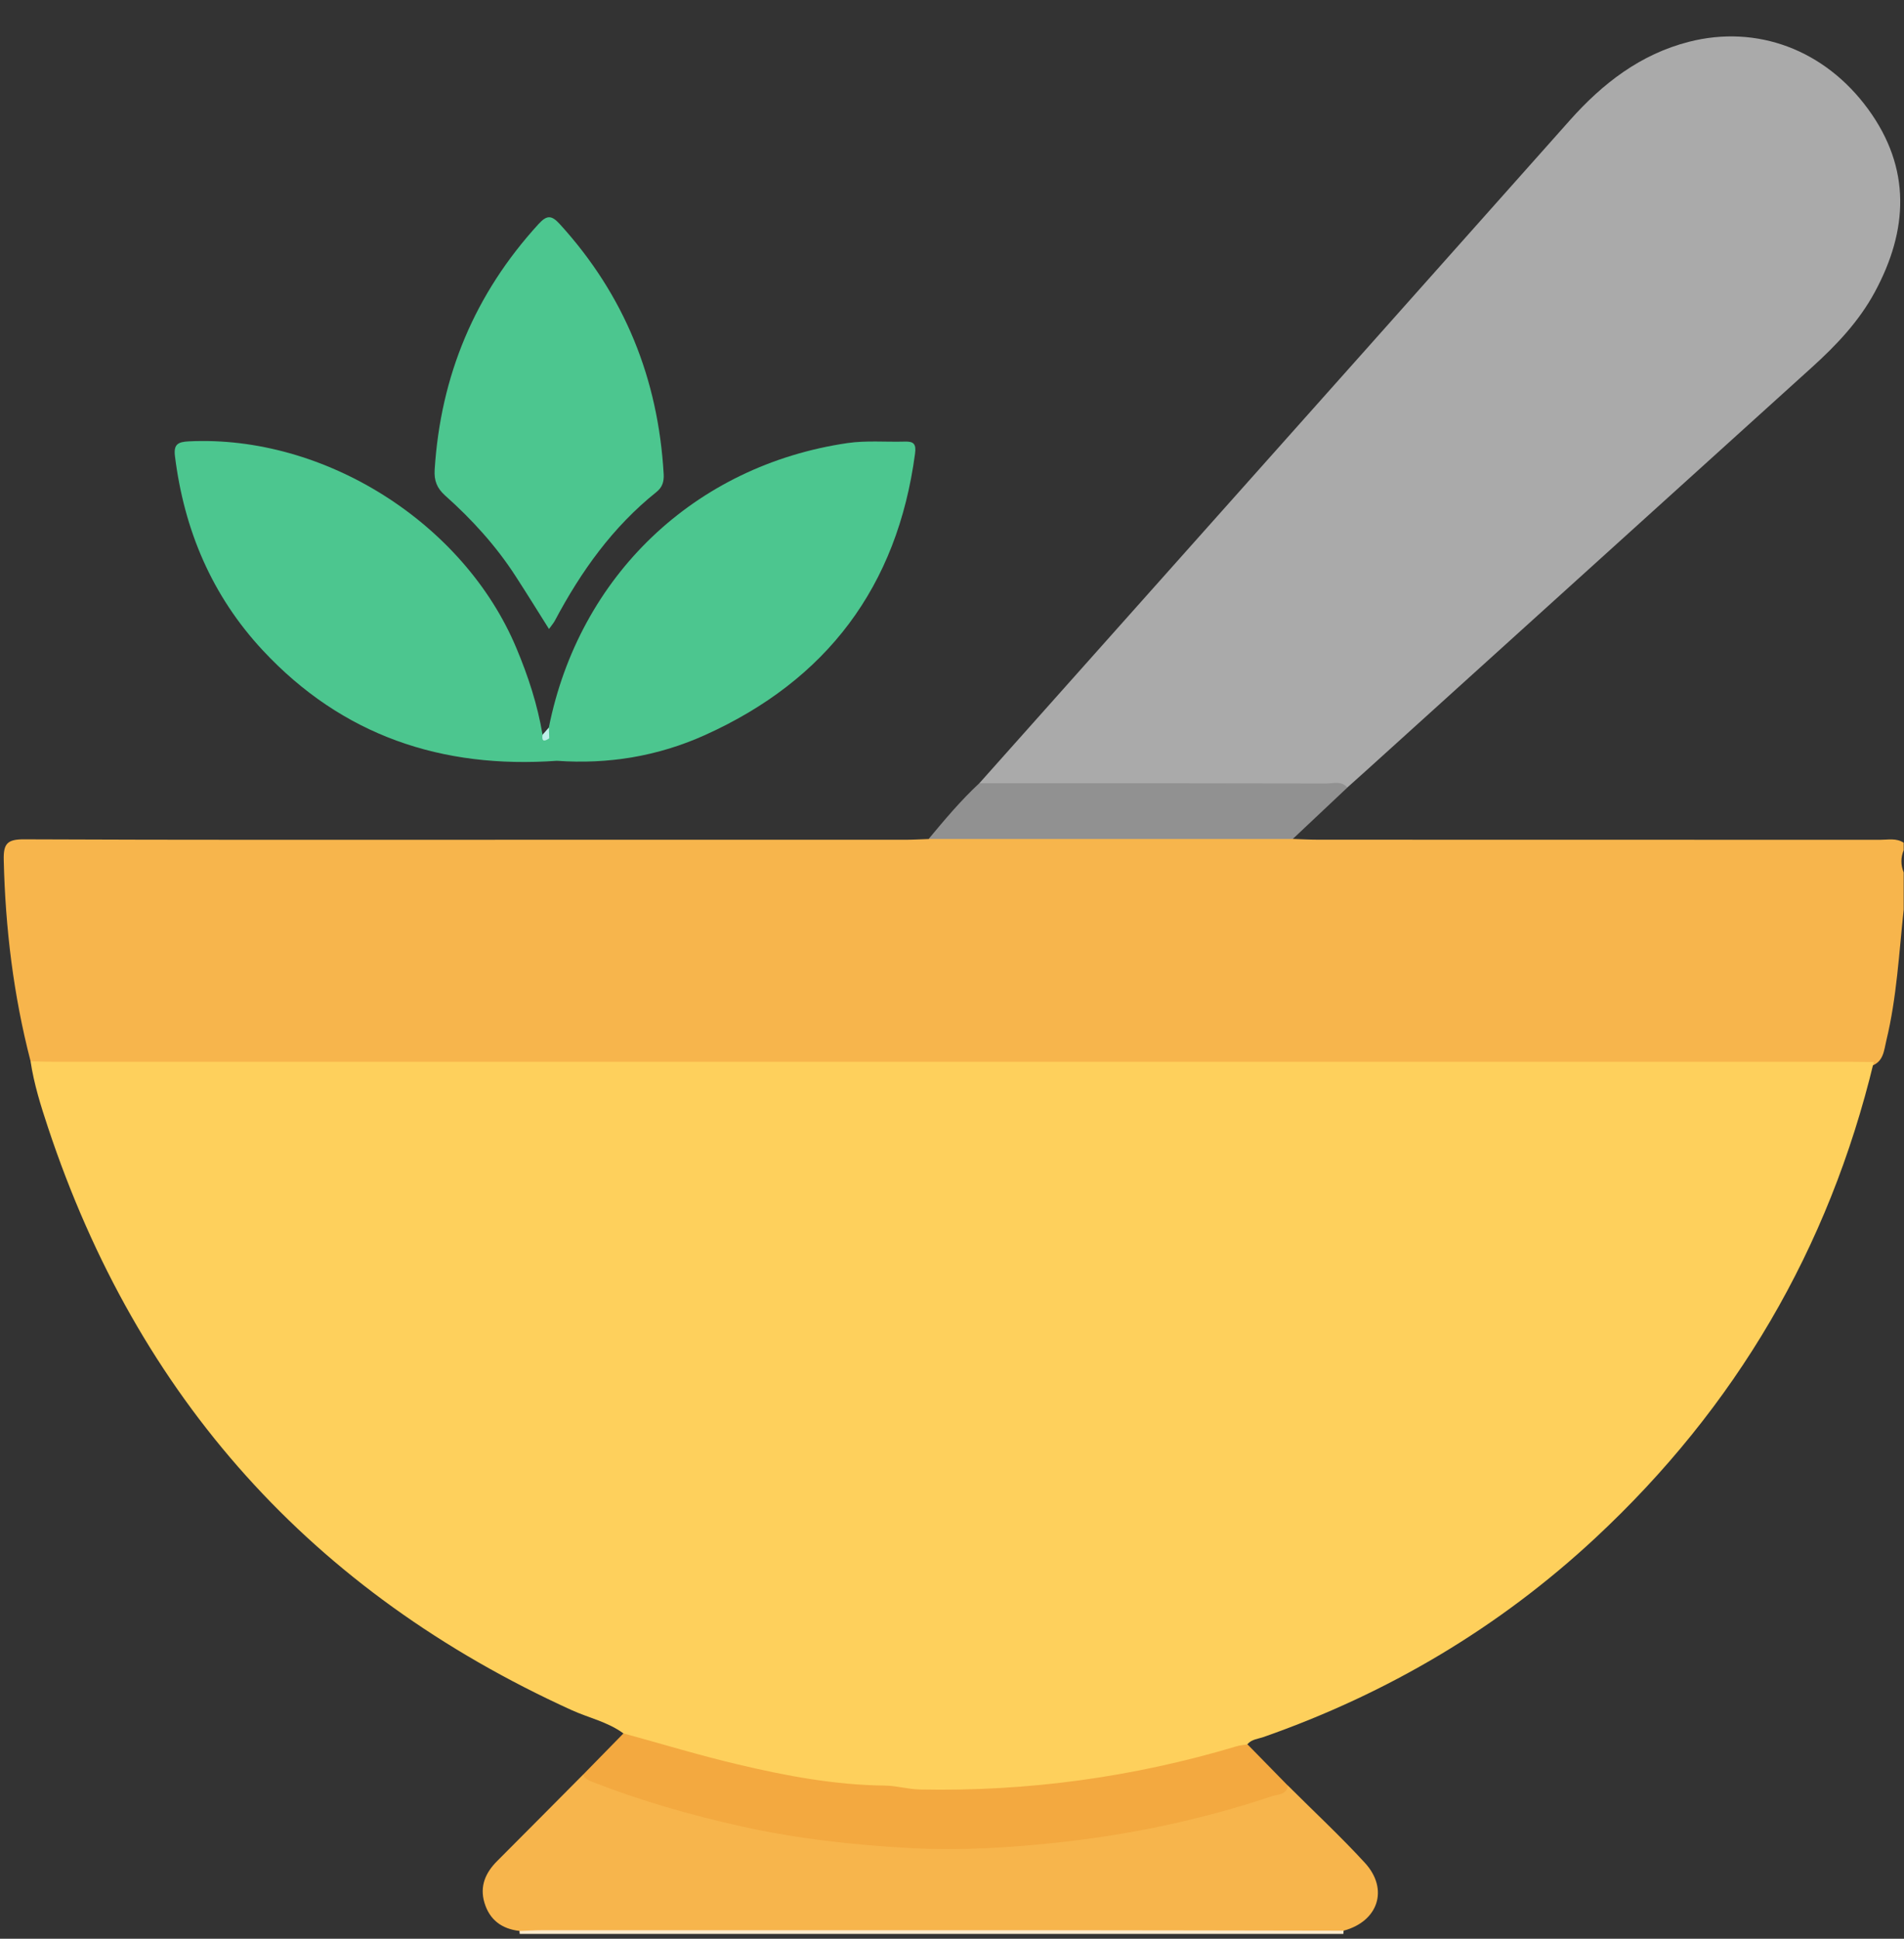 <svg width="56" height="57" viewBox="0 0 56 57" fill="none" xmlns="http://www.w3.org/2000/svg">
<rect x="0" y="0" width="56" height="57" fill="#333333" stroke="none"/>
<g clip-path="url(#clip0_1_3284)">
<path d="M0.9 31.204C0.396 29.263 0.157 27.289 0.11 25.284C0.099 24.813 0.207 24.675 0.701 24.677C5.427 24.698 10.155 24.69 14.881 24.69C18.79 24.69 22.699 24.69 26.608 24.69C26.844 24.69 27.079 24.676 27.316 24.668C27.52 24.527 27.749 24.494 27.99 24.494C31.132 24.491 34.272 24.49 37.414 24.497C37.63 24.497 37.854 24.493 38.025 24.666C38.279 24.675 38.532 24.688 38.786 24.688C44.291 24.688 49.795 24.688 55.301 24.691C55.532 24.691 55.775 24.634 55.991 24.777V24.996C55.902 25.215 55.902 25.432 55.991 25.651V26.742C55.852 28.03 55.787 29.326 55.481 30.59C55.41 30.882 55.402 31.217 55.038 31.34C54.752 31.415 54.46 31.393 54.17 31.393C36.762 31.393 19.355 31.394 1.946 31.39C1.592 31.39 1.212 31.479 0.903 31.203L0.9 31.204Z" fill="#F7B54C"/>
<path d="M39.517 56.763C39.513 56.794 39.511 56.827 39.511 56.858H15.286C15.283 56.83 15.281 56.8 15.279 56.771C15.561 56.484 15.926 56.575 16.258 56.575C22.811 56.57 29.365 56.571 35.918 56.571C36.862 56.571 37.806 56.566 38.75 56.575C39.016 56.578 39.302 56.534 39.517 56.764V56.763Z" fill="#FCE9CB"/>
<path d="M55.111 31.224C53.789 36.714 51.047 41.38 46.919 45.221C44.089 47.854 40.821 49.787 37.171 51.067C37.004 51.126 36.813 51.133 36.687 51.284C36.549 51.483 36.323 51.513 36.117 51.571C34.102 52.146 32.056 52.516 29.96 52.677C26.206 52.967 22.569 52.441 19.002 51.298C18.765 51.221 18.501 51.183 18.334 50.962C17.874 50.624 17.317 50.508 16.809 50.277C9.18 46.807 4.049 41.096 1.411 33.146C1.2 32.511 0.999 31.87 0.899 31.204C1.154 31.208 1.408 31.218 1.662 31.218C19.243 31.218 36.822 31.218 54.403 31.218C54.639 31.218 54.876 31.222 55.112 31.224H55.111Z" fill="#FED05C"/>
<path d="M28.805 23.027C32.627 18.741 36.448 14.455 40.268 10.168C42.239 7.955 44.208 5.743 46.178 3.53C47.139 2.451 48.25 1.593 49.674 1.229C51.668 0.719 53.666 1.454 54.949 3.214C56.212 4.949 56.129 6.765 55.138 8.593C54.673 9.451 54.012 10.148 53.293 10.798C48.925 14.748 44.558 18.699 40.19 22.649C40.003 22.818 39.814 22.986 39.627 23.154C39.412 23.182 39.197 23.21 38.979 23.21C35.879 23.205 32.781 23.21 29.682 23.204C29.381 23.204 29.058 23.268 28.803 23.026L28.805 23.027Z" fill="#AAAAAA"/>
<path d="M39.517 56.763C36.612 56.758 33.707 56.752 30.803 56.75C25.846 56.748 20.89 56.75 15.932 56.75C15.715 56.75 15.497 56.764 15.28 56.771C14.761 56.713 14.401 56.448 14.249 55.944C14.103 55.458 14.278 55.06 14.622 54.716C15.466 53.872 16.307 53.023 17.148 52.177C18.146 52.442 19.099 52.851 20.099 53.116C21.998 53.621 23.921 53.947 25.884 54.098C29.964 54.411 33.915 53.846 37.77 52.516C37.804 52.504 37.841 52.501 37.877 52.494C38.634 53.25 39.42 53.98 40.144 54.769C40.855 55.544 40.535 56.492 39.519 56.763H39.517Z" fill="#F7B54C"/>
<path d="M16.38 22.368C12.999 22.609 10.068 21.631 7.727 19.119C6.231 17.512 5.416 15.584 5.146 13.413C5.103 13.067 5.228 12.992 5.554 12.976C9.544 12.783 13.65 15.377 15.189 19.057C15.535 19.881 15.81 20.72 15.957 21.601C16.03 21.709 16.161 21.655 16.254 21.709C16.48 21.895 16.748 22.072 16.38 22.37V22.368Z" fill="#4CC68F"/>
<path d="M16.379 22.368C16.59 22.048 16.302 21.902 16.152 21.707C16.075 21.604 16.098 21.497 16.142 21.391C17.032 16.932 20.431 13.684 24.929 13.026C25.481 12.946 26.054 12.999 26.616 12.983C26.877 12.974 26.951 13.059 26.913 13.337C26.392 17.248 24.314 19.999 20.734 21.612C19.356 22.233 17.893 22.476 16.379 22.368Z" fill="#4CC68F"/>
<path d="M16.146 18.492C15.802 17.945 15.49 17.442 15.168 16.945C14.593 16.053 13.883 15.274 13.093 14.57C12.852 14.355 12.764 14.131 12.784 13.812C12.958 11.044 13.965 8.636 15.84 6.586C16.094 6.308 16.231 6.333 16.47 6.595C18.369 8.679 19.359 11.136 19.52 13.94C19.532 14.157 19.483 14.324 19.308 14.465C18.02 15.493 17.088 16.802 16.322 18.244C16.283 18.319 16.225 18.383 16.146 18.494V18.492Z" fill="#4CC68F"/>
<path d="M37.876 52.494C37.848 52.773 37.592 52.75 37.422 52.806C35.446 53.468 33.422 53.907 31.348 54.145C29.813 54.321 28.275 54.418 26.739 54.333C25.084 54.243 23.432 54.058 21.805 53.697C20.318 53.367 18.86 52.948 17.441 52.396C17.317 52.348 17.206 52.304 17.148 52.178C17.545 51.774 17.941 51.368 18.337 50.963C19.453 51.268 20.562 51.606 21.688 51.872C23.112 52.21 24.552 52.482 26.026 52.497C26.37 52.501 26.7 52.604 27.05 52.612C30.224 52.676 33.331 52.252 36.371 51.342C36.474 51.31 36.584 51.305 36.691 51.286C37.086 51.689 37.481 52.092 37.876 52.496V52.494Z" fill="#F3A940"/>
<path d="M28.804 23.027C32.208 23.027 35.613 23.027 39.017 23.035C39.223 23.035 39.457 22.949 39.627 23.156C39.092 23.659 38.556 24.163 38.022 24.667C34.452 24.667 30.882 24.667 27.312 24.667C27.785 24.098 28.261 23.532 28.804 23.027Z" fill="#919191"/>
<path d="M16.144 21.391C16.147 21.496 16.151 21.601 16.154 21.707C16.02 21.798 15.924 21.819 15.958 21.6C16.02 21.53 16.081 21.46 16.143 21.391H16.144Z" fill="#BEF1E9"/>
</g>
<defs>
<clipPath id="clip0_1_3284">
<rect width="56" height="56" fill="white" transform="translate(0 0.869)"/>
</clipPath>
</defs>
</svg>
